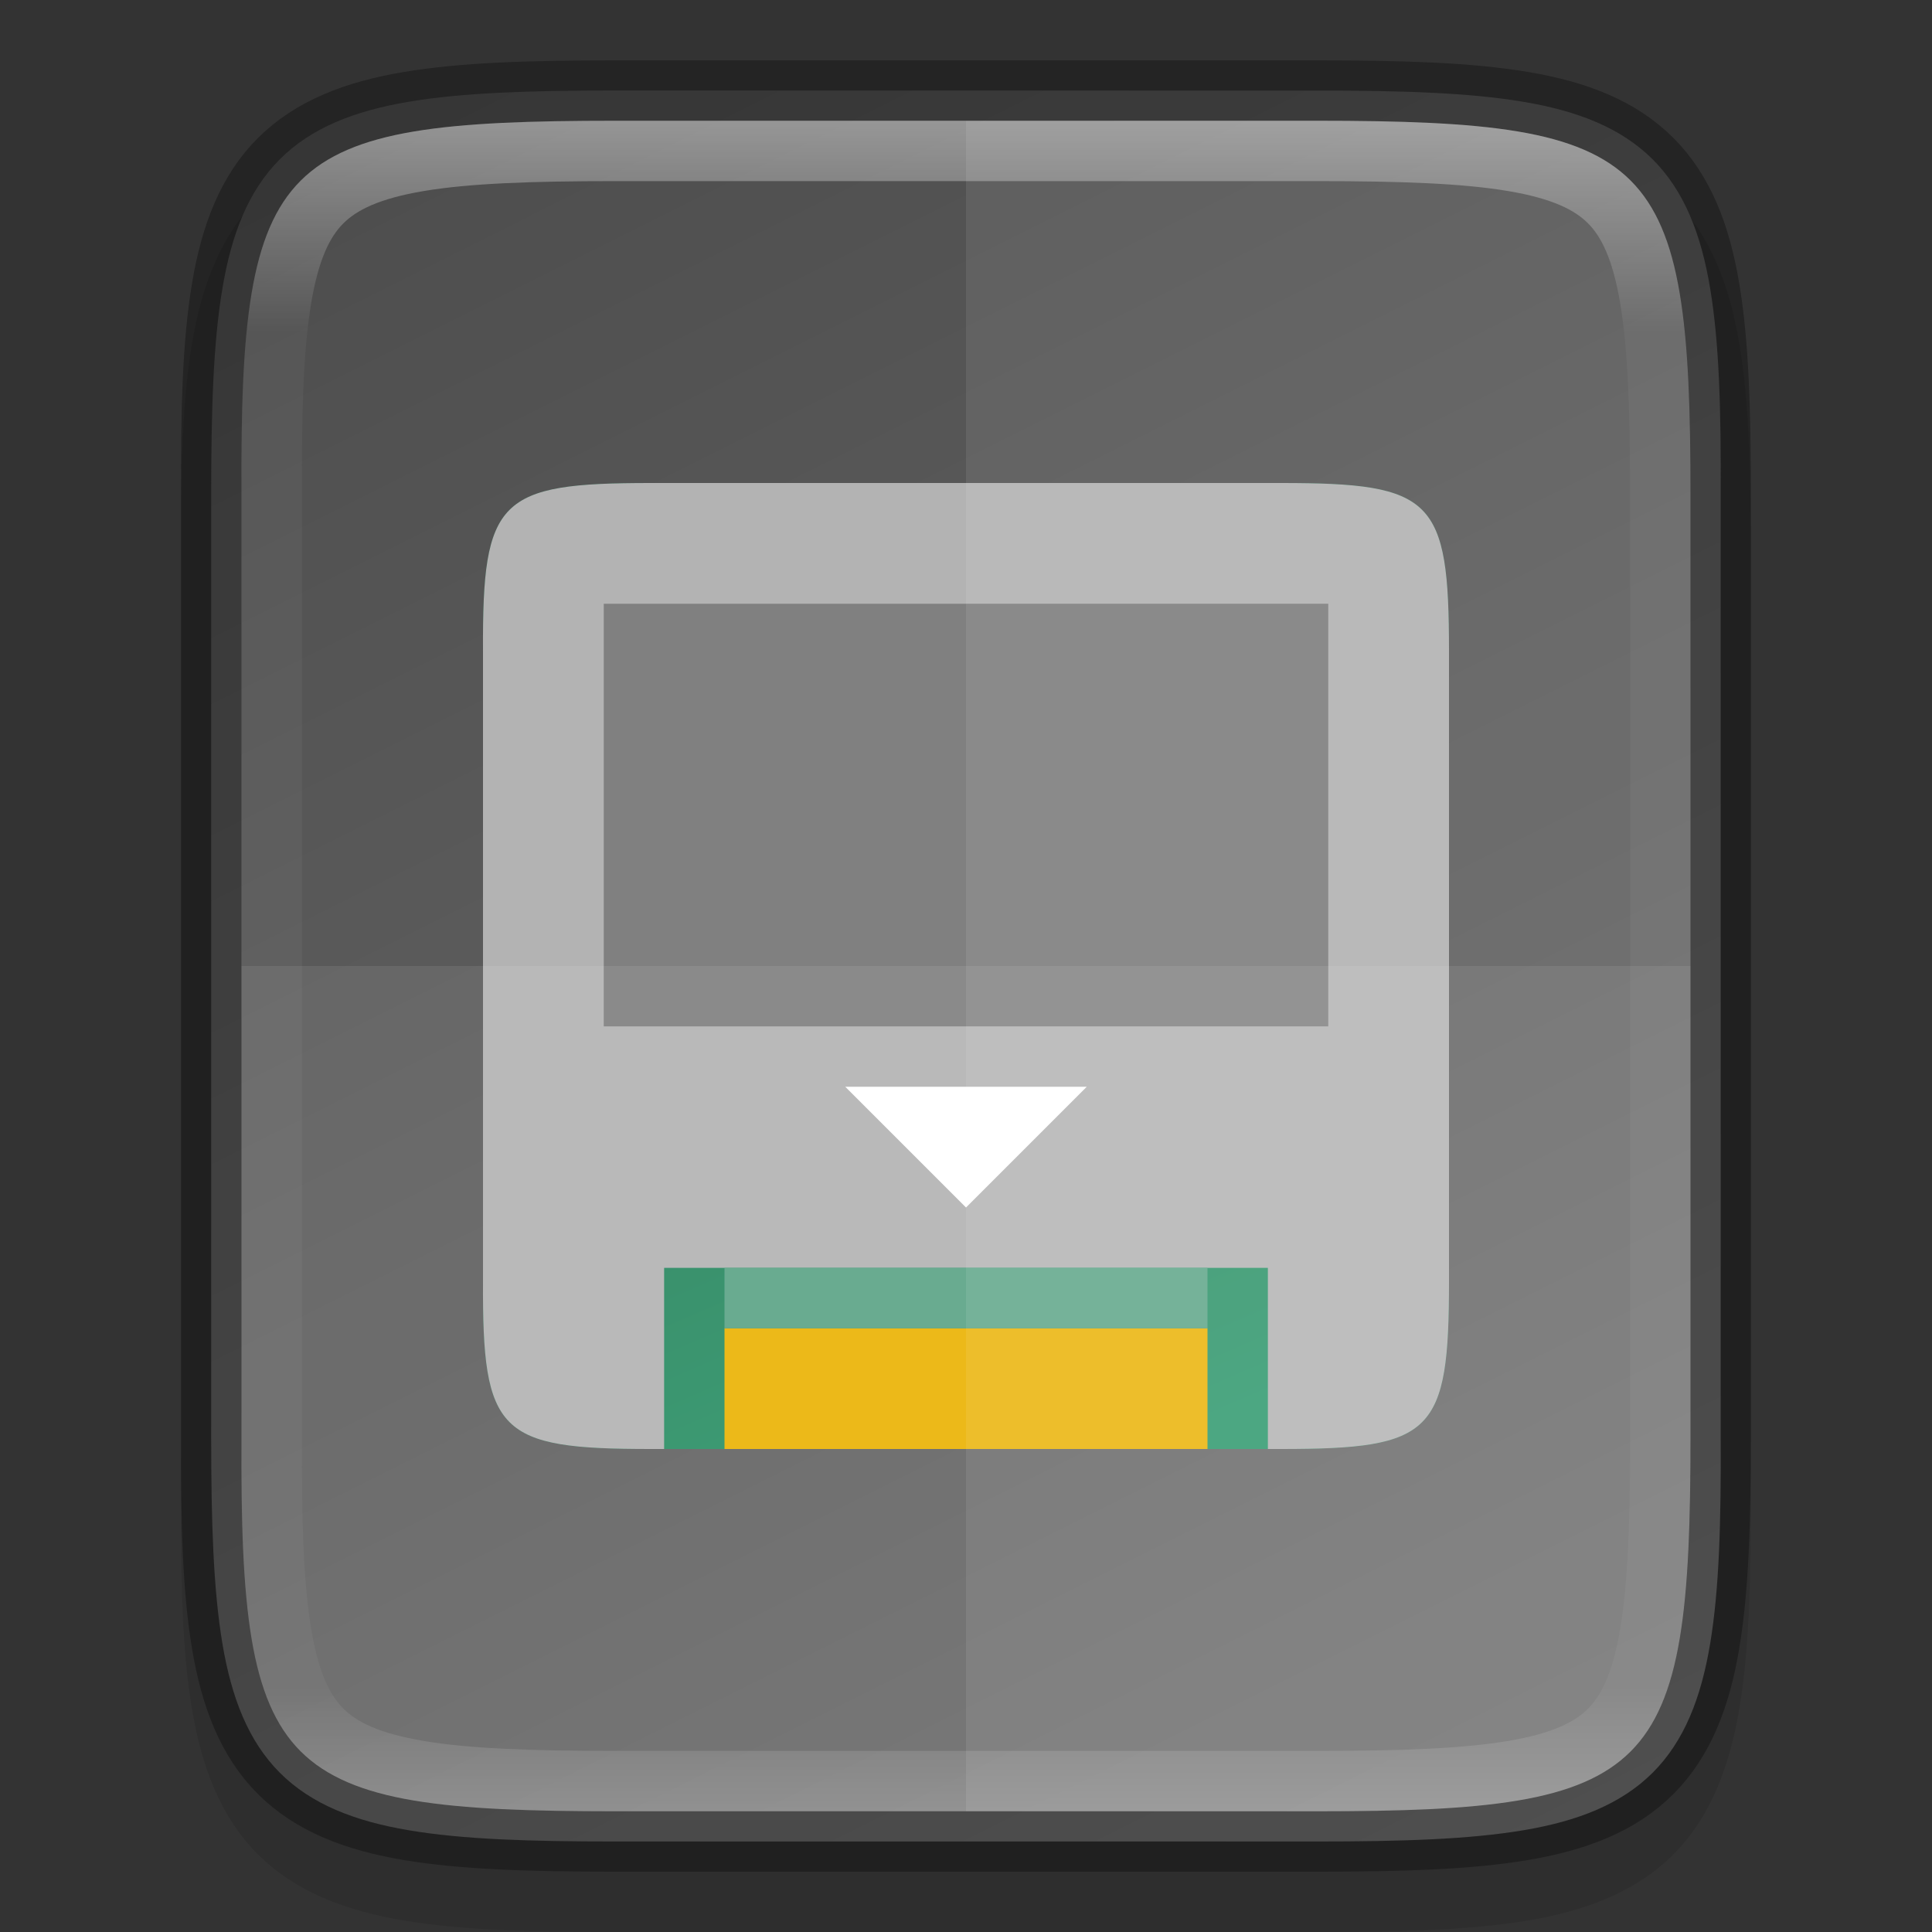 <svg xmlns:dc="http://purl.org/dc/elements/1.1/" xmlns:cc="http://creativecommons.org/ns#" xmlns:rdf="http://www.w3.org/1999/02/22-rdf-syntax-ns#" xmlns:svg="http://www.w3.org/2000/svg" xmlns="http://www.w3.org/2000/svg" xmlns:xlink="http://www.w3.org/1999/xlink" style="display:inline;enable-background:new" version="1.0" id="svg11300" height="32" width="32">
  <rect width="100%" height="100%" fill="#333333" stroke="none"/>
  <title id="title3004">Suru Icon Theme Template</title>
  <defs id="defs3">
    <linearGradient y2="207.365" x2="35.31" y1="419.233" x1="459.034" gradientTransform="matrix(0,-0.072,-0.072,0,359.129,165.818)" gradientUnits="userSpaceOnUse" id="linearGradient924" xlink:href="#linearGradient1117"/>
    <linearGradient id="linearGradient1117">
      <stop style="stop-color:#4d4d4d;stop-opacity:1" offset="0" id="stop1113"/>
      <stop style="stop-color:#707070;stop-opacity:1" offset="1" id="stop1115"/>
    </linearGradient>
    <linearGradient gradientTransform="matrix(0.071,0,0,0.071,325.143,136.857)" gradientUnits="userSpaceOnUse" y2="268" x2="201.067" y1="42.312" x1="103.634" id="linearGradient7043-9-7" xlink:href="#linearGradient940"/>
    <linearGradient id="linearGradient940">
      <stop style="stop-color:#216c4d;stop-opacity:1" offset="0" id="stop936"/>
      <stop style="stop-color:#2d976b;stop-opacity:1" offset="1" id="stop938-6"/>
    </linearGradient>
    <linearGradient gradientUnits="userSpaceOnUse" y2="162" x2="336" y1="134" x1="336" id="linearGradient969" xlink:href="#linearGradient927"/>
    <linearGradient id="linearGradient927">
      <stop id="stop923" offset="0" style="stop-color:#ffffff;stop-opacity:1;"/>
      <stop style="stop-color:#ffffff;stop-opacity:0.098" offset="0.125" id="stop933"/>
      <stop style="stop-color:#ffffff;stop-opacity:0.098" offset="0.925" id="stop931"/>
      <stop id="stop925" offset="1" style="stop-color:#ffffff;stop-opacity:0.498"/>
    </linearGradient>
    <clipPath id="clipPath959-3" clipPathUnits="userSpaceOnUse">
      <path id="path961-6" d="m 330.193,134 c -5.615,0 -6.22,0.577 -6.192,6.204 v 7.796 7.796 c -0.028,5.627 0.577,6.204 6.192,6.204 h 11.615 c 5.615,0 6.192,-0.577 6.192,-6.204 v -7.796 -7.796 c 0,-5.627 -0.577,-6.204 -6.192,-6.204 z" style="color:#000000;display:inline;overflow:visible;visibility:visible;opacity:1;fill:#46a926;fill-opacity:1;fill-rule:nonzero;stroke:none;stroke-width:2;stroke-miterlimit:4;stroke-dasharray:none;stroke-opacity:1;marker:none;enable-background:accumulate"/>
    </clipPath>
  </defs>
  <g transform="translate(-94.5,-204.5)" id="layer1" style="display:inline">
    <g id="layer7" style="display:inline"/>
    <g style="display:inline" id="layer4"/>
    <g style="display:inline" id="layer2"/>
    <g style="display:inline" id="layer6"/>
    <g style="display:inline" id="layer3"/>
    <g style="display:inline" id="layer9"/>
    <g style="display:inline" id="layer5">
      <g id="g1064" style="display:inline;enable-background:new" transform="translate(-225.5,72.5)">
        <rect style="display:inline;overflow:visible;visibility:visible;opacity:0;fill:#cdcdcd;fill-opacity:1;fill-rule:nonzero;stroke:none;stroke-width:2;marker:none;enable-background:accumulate" id="rect32x32" width="32" height="32" x="320" y="132"/>
        <path style="color:#000000;font-style:normal;font-variant:normal;font-weight:normal;font-stretch:normal;font-size:medium;line-height:normal;font-family:sans-serif;font-variant-ligatures:normal;font-variant-position:normal;font-variant-caps:normal;font-variant-numeric:normal;font-variant-alternates:normal;font-feature-settings:normal;text-indent:0;text-align:start;text-decoration:none;text-decoration-line:none;text-decoration-style:solid;text-decoration-color:#000000;letter-spacing:normal;word-spacing:normal;text-transform:none;writing-mode:lr-tb;direction:ltr;text-orientation:mixed;dominant-baseline:auto;baseline-shift:baseline;text-anchor:start;white-space:normal;shape-padding:0;clip-rule:nonzero;display:inline;overflow:visible;visibility:visible;opacity:0.1;isolation:auto;mix-blend-mode:normal;color-interpolation:sRGB;color-interpolation-filters:linearRGB;solid-color:#000000;solid-opacity:1;vector-effect:none;fill:#000000;fill-opacity:1;fill-rule:nonzero;stroke:none;stroke-width:2;stroke-linecap:butt;stroke-linejoin:miter;stroke-miterlimit:4;stroke-dasharray:none;stroke-dashoffset:0;stroke-opacity:1;marker:none;color-rendering:auto;image-rendering:auto;shape-rendering:auto;text-rendering:auto;enable-background:accumulate" d="m 330.193,134 c -1.421,0 -2.549,0.031 -3.506,0.191 -0.957,0.161 -1.791,0.473 -2.412,1.092 -0.621,0.619 -0.936,1.456 -1.096,2.414 -0.159,0.958 -0.187,2.087 -0.18,3.512 V 149 v 7.797 c -0.007,1.421 0.021,2.55 0.18,3.506 0.159,0.958 0.475,1.795 1.096,2.414 0.621,0.619 1.455,0.931 2.412,1.092 0.957,0.161 2.085,0.191 3.506,0.191 h 11.615 c 1.421,0 2.547,-0.031 3.502,-0.191 0.955,-0.161 1.788,-0.474 2.406,-1.094 0.618,-0.62 0.931,-1.454 1.092,-2.41 C 348.969,159.348 349,158.221 349,156.797 V 149 141.203 c 0,-1.424 -0.031,-2.551 -0.191,-3.508 -0.16,-0.957 -0.473,-1.791 -1.092,-2.41 -0.618,-0.62 -1.451,-0.933 -2.406,-1.094 C 344.355,134.031 343.23,134 341.809,134 Z" id="path999"/>
        <path style="color:#000000;display:inline;overflow:visible;visibility:visible;fill:url(#linearGradient924);fill-opacity:1;fill-rule:nonzero;stroke:none;stroke-width:1;marker:none;enable-background:accumulate" d="m 341.806,133.5 c 1.412,0 2.522,0.034 3.424,0.186 0.901,0.151 1.62,0.432 2.143,0.953 0.523,0.521 0.803,1.239 0.953,2.141 0.15,0.902 0.181,2.01 0.174,3.426 V 148 v 7.797 c 0.007,1.415 -0.024,2.523 -0.174,3.424 -0.15,0.902 -0.43,1.619 -0.953,2.141 -0.523,0.521 -1.241,0.802 -2.143,0.953 -0.901,0.151 -2.011,0.186 -3.424,0.186 H 330.19 c -1.412,0 -2.518,-0.034 -3.418,-0.186 -0.899,-0.151 -1.616,-0.431 -2.137,-0.953 -0.521,-0.522 -0.8,-1.238 -0.951,-2.139 -0.151,-0.901 -0.186,-2.011 -0.186,-3.426 V 148 140.203 c 0,-1.415 0.034,-2.525 0.186,-3.426 0.151,-0.901 0.43,-1.617 0.951,-2.139 0.521,-0.522 1.237,-0.802 2.137,-0.953 0.899,-0.151 2.006,-0.186 3.418,-0.186 z" id="path922"/>
        <path style="color:#000000;display:inline;overflow:visible;visibility:visible;fill:url(#linearGradient7043-9-7);fill-opacity:1;fill-rule:nonzero;stroke:none;stroke-width:0.071;marker:none;enable-background:accumulate" d="m 330.78,156 c -2.521,0 -2.792,-0.259 -2.78,-2.785 v -5.215 -5.215 c -0.012,-2.526 0.259,-2.785 2.78,-2.785 h 10.439 c 2.521,0 2.78,0.259 2.78,2.785 v 5.215 5.215 c 0,2.526 -0.259,2.785 -2.78,2.785 z" id="rect4158-8-8-6"/>
        <path style="color:#000000;display:inline;overflow:visible;visibility:visible;fill:#b3b3b3;fill-opacity:1;fill-rule:nonzero;stroke:none;stroke-width:0.071;marker:none;enable-background:accumulate" d="m 330.779,140 c -2.521,0 -2.792,0.259 -2.779,2.785 V 148 153.215 C 327.988,155.741 328.258,156 330.779,156 H 331 v -3 h 10 v 3 h 0.219 C 343.74,156 344,155.741 344,153.215 V 148 142.785 C 344,140.259 343.74,140 341.219,140 Z" id="path1341"/>
        <rect style="display:inline;opacity:1;fill:#808080;fill-opacity:1;stroke:none;stroke-width:0.07;stroke-linecap:butt;stroke-linejoin:round;stroke-miterlimit:4;stroke-dasharray:none;stroke-opacity:1;enable-background:new" id="rect1206-3-8" width="12" height="7" x="330" y="142"/>
        <path style="display:inline;fill:#ffffff;stroke:none;stroke-width:0.071px;stroke-linecap:butt;stroke-linejoin:miter;stroke-opacity:1;enable-background:new" d="m 336,152 -2,-2 h 4 z" id="path1195-8-3"/>
        <path style="display:inline;opacity:1;fill:#eab305;fill-opacity:1;stroke:none;stroke-width:0.35;stroke-linecap:round;stroke-linejoin:round;stroke-miterlimit:4;stroke-dasharray:none;stroke-dashoffset:0;stroke-opacity:1;enable-background:new" d="m 332,154 v 2 h 8 v -2 z" id="path984-1-1"/>
        <path style="display:inline;opacity:1;fill:#5ca487;fill-opacity:1;stroke:none;stroke-width:0.057;stroke-linecap:butt;stroke-linejoin:round;stroke-miterlimit:4;stroke-dasharray:none;stroke-opacity:1;enable-background:new" d="m 332,153 h 8 v 1 h -8 z" id="rect1032-3-8"/>
        <path style="color:#000000;display:inline;overflow:visible;visibility:visible;opacity:0.08;fill:#ffffff;fill-opacity:1;fill-rule:nonzero;stroke:none;stroke-width:1;marker:none;enable-background:accumulate" d="m 324,148 v 7.797 C 323.972,161.424 324.578,162 330.193,162 h 11.615 C 347.424,162 348,161.424 348,155.797 V 148 Z" id="path1011"/>
        <path style="color:#000000;display:inline;overflow:visible;visibility:visible;opacity:0.08;fill:#ffffff;fill-opacity:1;fill-rule:nonzero;stroke:none;stroke-width:1;marker:none;enable-background:accumulate" d="m 336,134 v 28 h 5.809 C 347.424,162 348,161.424 348,155.797 V 148 140.203 C 348,134.576 347.424,134 341.809,134 Z" id="path1018"/>
        <path id="path1089" d="m 330.193,133.5 c -1.412,0 -2.522,0.034 -3.424,0.186 -0.901,0.151 -1.62,0.432 -2.143,0.953 -0.523,0.521 -0.803,1.239 -0.953,2.141 -0.15,0.902 -0.181,2.01 -0.174,3.426 V 148 v 7.797 c -0.007,1.415 0.024,2.523 0.174,3.424 0.15,0.902 0.43,1.619 0.953,2.141 0.523,0.521 1.241,0.802 2.143,0.953 0.901,0.151 2.011,0.186 3.424,0.186 h 11.615 c 1.412,0 2.518,-0.034 3.418,-0.186 0.899,-0.151 1.616,-0.431 2.137,-0.953 0.521,-0.522 0.8,-1.238 0.951,-2.139 0.151,-0.901 0.186,-2.011 0.186,-3.426 V 148 140.203 c 0,-1.415 -0.034,-2.525 -0.186,-3.426 -0.151,-0.901 -0.43,-1.617 -0.951,-2.139 -0.521,-0.522 -1.237,-0.802 -2.137,-0.953 C 344.327,133.534 343.221,133.5 341.809,133.5 Z" style="color:#000000;display:inline;overflow:visible;visibility:visible;opacity:0.3;fill:none;fill-opacity:1;fill-rule:nonzero;stroke:#000000;stroke-width:1;stroke-opacity:1;marker:none;enable-background:accumulate"/>
        <path transform="translate(1.5261807e-6)" id="path939" d="m 330.193,134 c -5.615,0 -6.22,0.577 -6.192,6.204 v 7.796 7.796 c -0.028,5.627 0.577,6.204 6.192,6.204 h 11.615 c 5.615,0 6.192,-0.577 6.192,-6.204 v -7.796 -7.796 c 0,-5.627 -0.577,-6.204 -6.192,-6.204 z" style="color:#000000;display:inline;overflow:visible;visibility:visible;opacity:0.4;fill:none;fill-opacity:1;fill-rule:nonzero;stroke:url(#linearGradient969);stroke-width:2;stroke-miterlimit:4;stroke-dasharray:none;stroke-opacity:1;marker:none;enable-background:accumulate" clip-path="url(#clipPath959-3)"/>
      </g>
    </g>
  </g>
</svg>